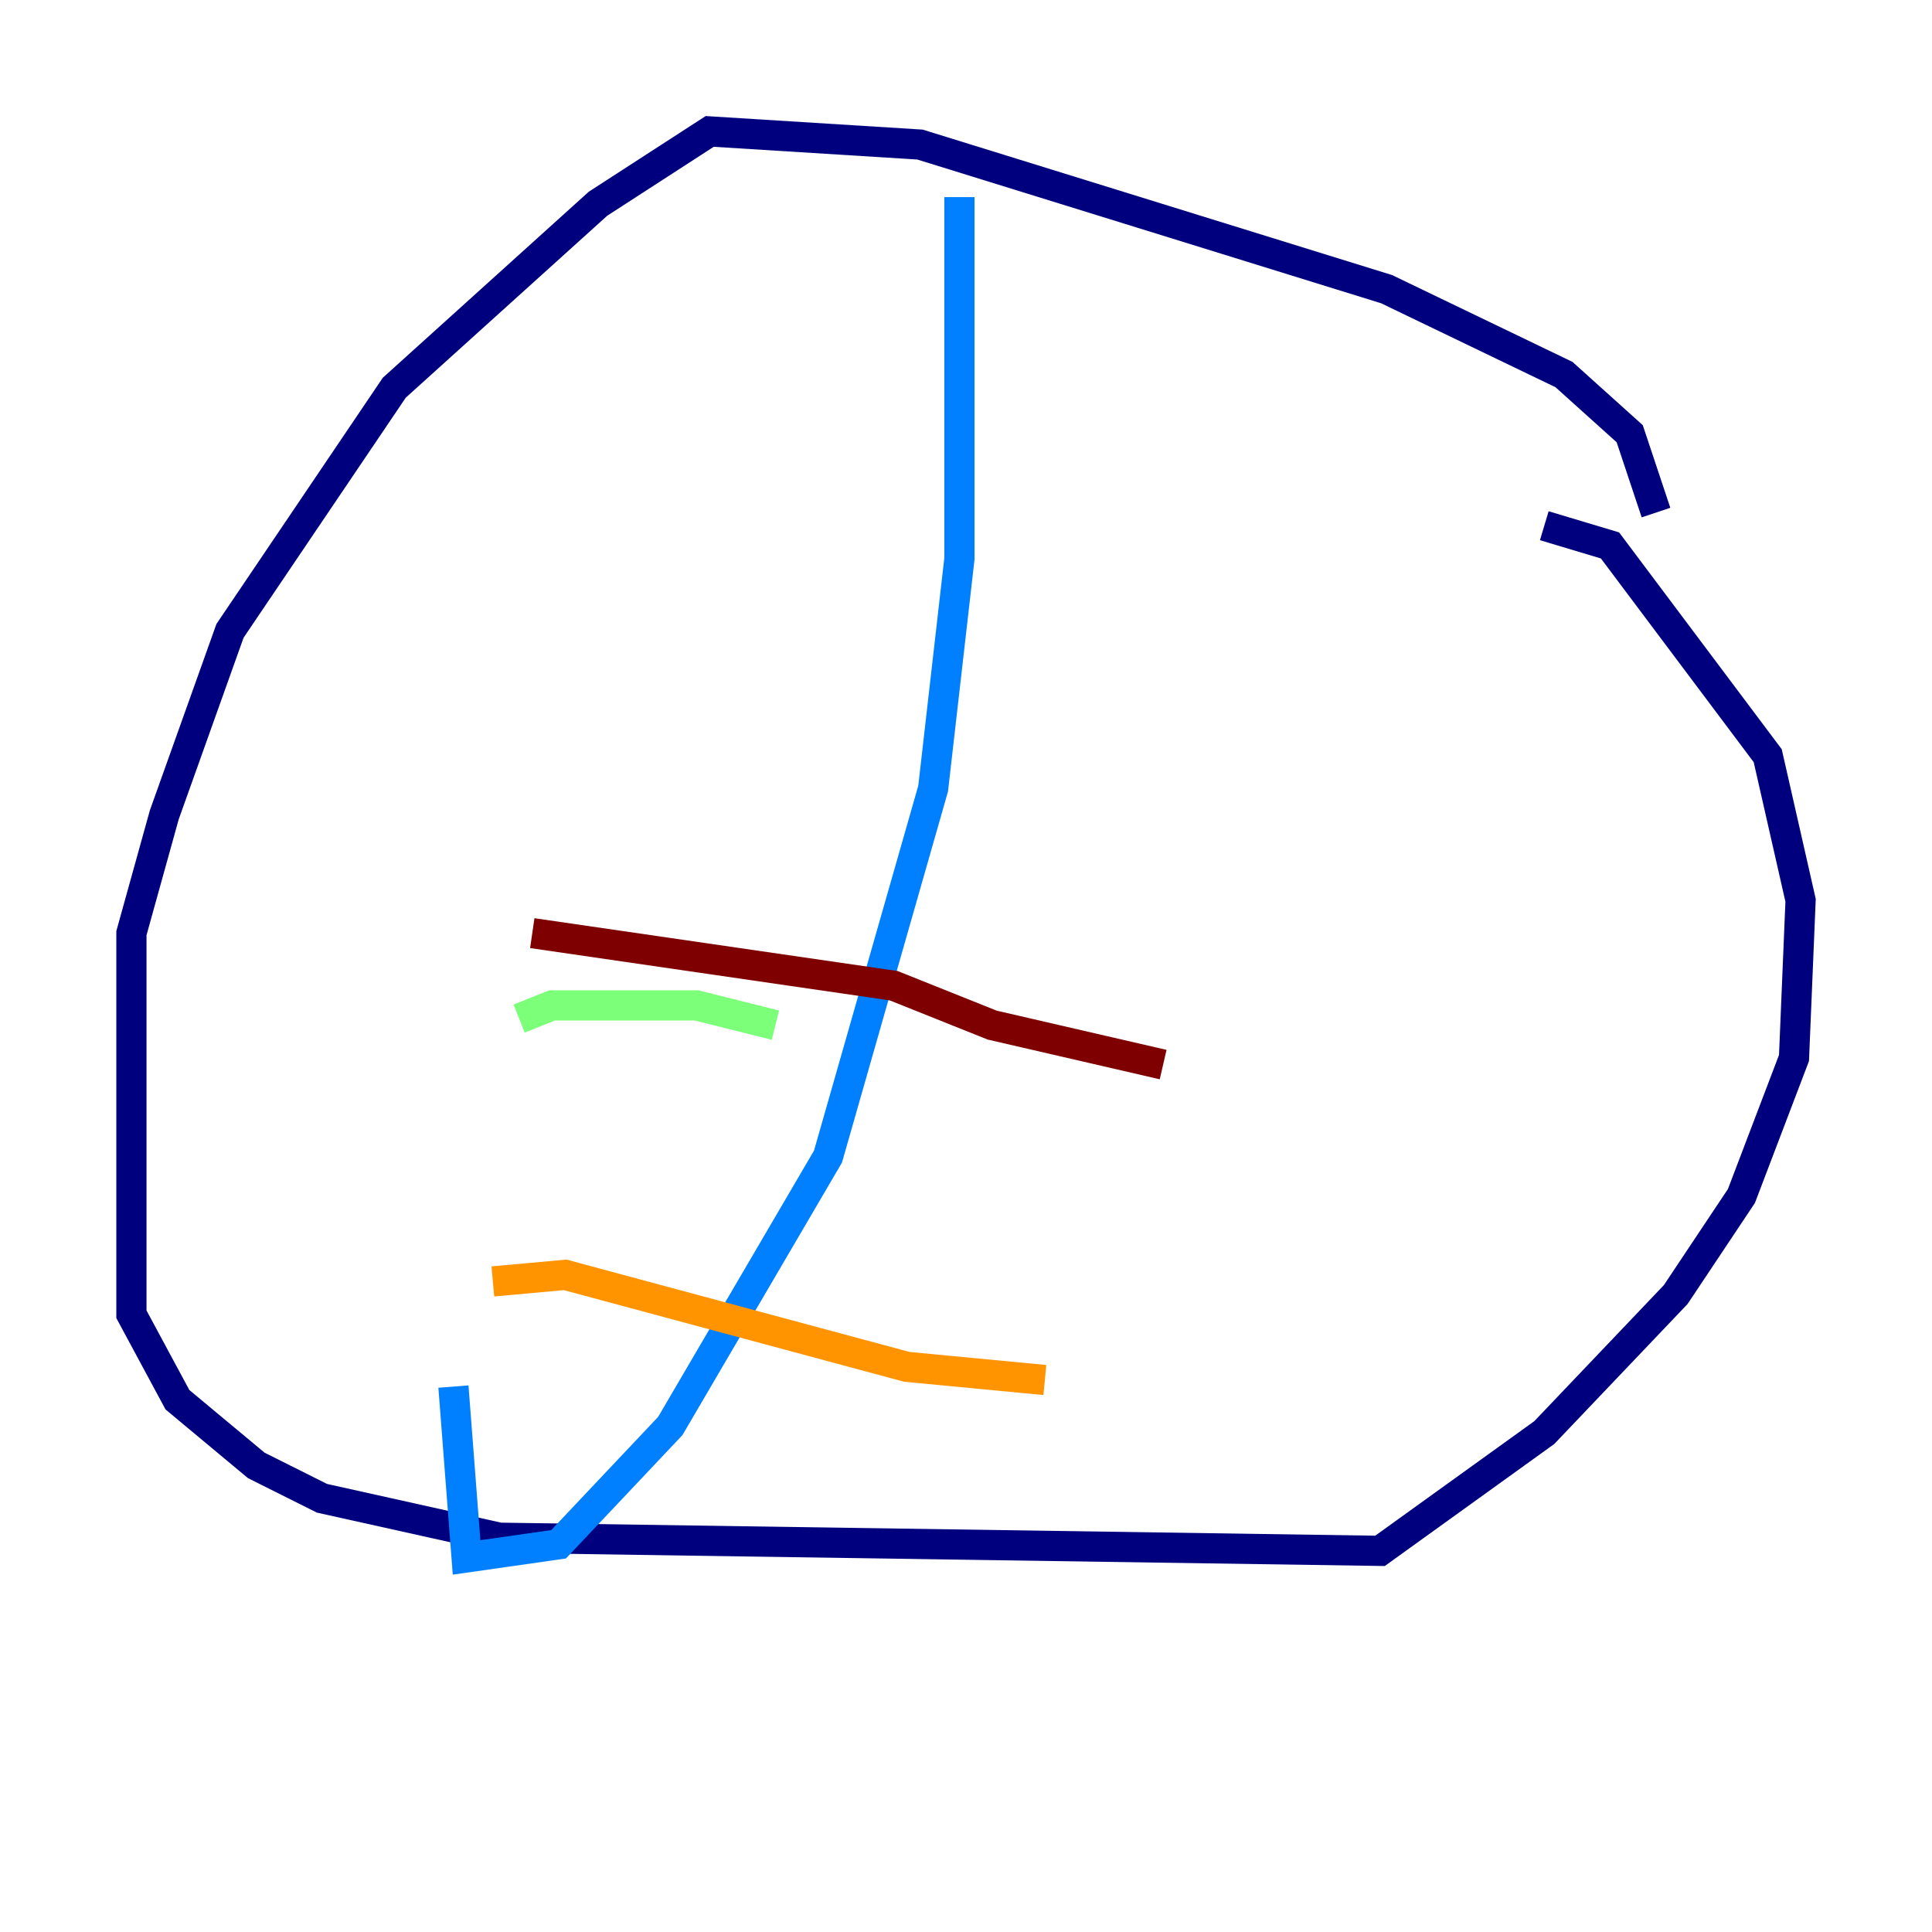 <?xml version="1.0" encoding="utf-8" ?>
<svg baseProfile="tiny" height="128" version="1.2" viewBox="0,0,128,128" width="128" xmlns="http://www.w3.org/2000/svg" xmlns:ev="http://www.w3.org/2001/xml-events" xmlns:xlink="http://www.w3.org/1999/xlink"><defs /><polyline fill="none" points="109.714,33.959 107.973,28.735 103.619,24.816 91.864,19.157 60.952,9.578 47.02,8.707 39.619,13.497 26.122,25.687 15.238,41.796 10.884,53.986 8.707,61.823 8.707,87.075 11.755,92.735 16.98,97.088 21.333,99.265 33.088,101.878 91.429,102.748 102.313,94.912 111.02,85.769 115.374,79.238 118.857,70.095 119.293,59.646 117.116,50.068 106.667,36.136 102.313,34.83" stroke="#00007f" stroke-width="2" /><polyline fill="none" points="63.565,13.061 63.565,37.007 61.823,52.245 54.857,76.626 44.408,94.476 37.007,102.313 30.912,103.184 30.041,91.864" stroke="#0080ff" stroke-width="2" /><polyline fill="none" points="34.395,67.483 36.571,66.612 46.15,66.612 51.374,67.918" stroke="#7cff79" stroke-width="2" /><polyline fill="none" points="32.653,84.898 37.442,84.463 60.082,90.558 69.225,91.429" stroke="#ff9400" stroke-width="2" /><polyline fill="none" points="35.265,61.823 59.211,65.306 65.742,67.918 77.061,70.531" stroke="#7f0000" stroke-width="2" /></svg>